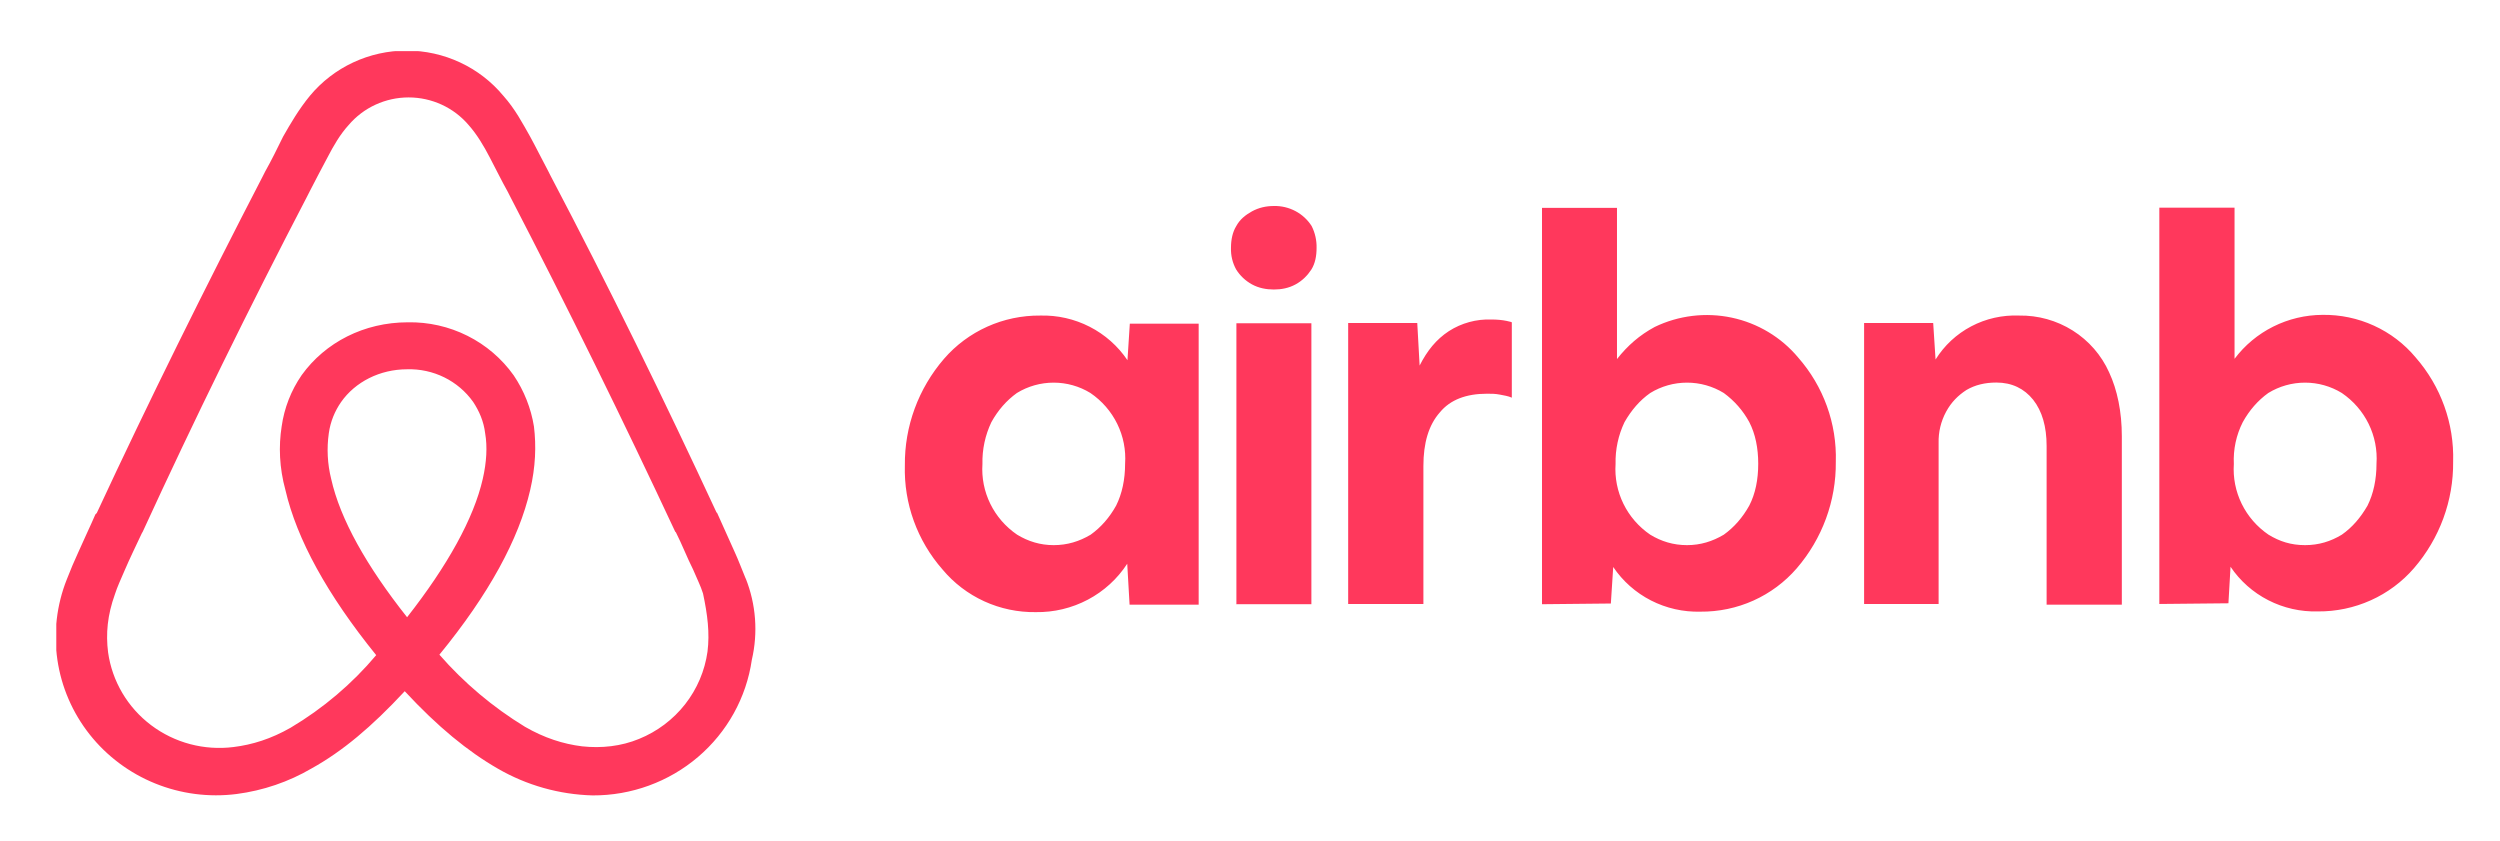 <svg width="220" height="74" viewBox="0 0 220 74" fill="none" xmlns="http://www.w3.org/2000/svg">
<g clip-path="url(#clip0_1_155)" filter="url(#filter0_d_1_155)">
<path d="M65.622 46.919C65.29 46.121 64.978 45.282 64.647 44.565L63.111 41.147L63.049 41.086C58.484 31.261 53.607 21.272 48.44 11.447L48.233 11.037C47.714 10.075 47.195 9.011 46.656 8.029C45.992 6.862 45.349 5.613 44.29 4.426C43.259 3.184 41.961 2.183 40.489 1.496C39.018 0.809 37.41 0.452 35.783 0.452C34.155 0.452 32.547 0.809 31.076 1.496C29.605 2.183 28.306 3.184 27.275 4.426C26.3 5.613 25.573 6.862 24.909 8.029C24.391 9.093 23.872 10.137 23.332 11.099L23.125 11.508C18.041 21.333 13.082 31.322 8.516 41.147L8.392 41.27C7.935 42.334 7.396 43.44 6.877 44.627C6.545 45.343 6.213 46.121 5.881 46.981C4.985 49.232 4.699 51.674 5.051 54.068C5.403 56.461 6.381 58.723 7.889 60.63C9.397 62.537 11.383 64.023 13.651 64.943C15.918 65.862 18.39 66.183 20.822 65.873C23.153 65.57 25.398 64.805 27.42 63.622C30.118 62.127 32.712 59.958 35.617 56.826C38.522 59.958 41.178 62.127 43.813 63.642C46.347 65.109 49.217 65.919 52.155 65.996C55.556 66.01 58.848 64.809 61.423 62.616C63.997 60.423 65.68 57.385 66.161 54.063C66.717 51.676 66.529 49.179 65.622 46.899V46.919ZM35.824 50.317C32.255 45.814 29.931 41.679 29.142 38.138C28.816 36.826 28.745 35.464 28.935 34.126C29.08 33.082 29.474 32.161 30.014 31.383C31.259 29.603 33.438 28.497 35.824 28.497C36.957 28.463 38.081 28.707 39.096 29.207C40.11 29.707 40.982 30.448 41.634 31.363C42.174 32.182 42.568 33.082 42.693 34.126C42.9 35.313 42.817 36.685 42.485 38.138C41.697 41.618 39.372 45.793 35.824 50.317ZM62.26 53.346C62.024 55.033 61.345 56.629 60.289 57.976C59.233 59.322 57.838 60.373 56.242 61.022C54.666 61.677 52.922 61.861 51.221 61.677C49.561 61.472 47.901 60.94 46.199 59.958C43.374 58.235 40.834 56.095 38.667 53.612C43.025 48.291 45.66 43.44 46.656 39.121C47.133 37.074 47.195 35.232 46.988 33.533C46.729 31.922 46.12 30.386 45.203 29.029C44.157 27.558 42.76 26.363 41.135 25.55C39.51 24.736 37.708 24.328 35.886 24.363C32.047 24.363 28.624 26.123 26.549 29.009C25.614 30.362 25.011 31.911 24.785 33.533C24.515 35.252 24.577 37.156 25.117 39.121C26.113 43.44 28.81 48.352 33.106 53.653C30.976 56.184 28.429 58.343 25.573 60.04C23.851 61.022 22.212 61.534 20.552 61.739C17.97 62.065 15.362 61.373 13.295 59.813C11.228 58.253 9.869 55.951 9.512 53.408C9.305 51.77 9.45 50.133 10.114 48.291C10.322 47.636 10.633 46.981 10.965 46.203C11.421 45.138 11.961 44.033 12.48 42.928L12.563 42.785C17.045 33.021 21.942 23.053 27.026 13.289L27.233 12.88C27.752 11.897 28.271 10.853 28.81 9.871C29.35 8.827 29.931 7.824 30.678 7.005C31.325 6.244 32.133 5.631 33.045 5.211C33.957 4.791 34.952 4.573 35.959 4.573C36.966 4.573 37.961 4.791 38.873 5.211C39.785 5.631 40.593 6.244 41.24 7.005C41.966 7.824 42.568 8.827 43.108 9.871C43.626 10.853 44.145 11.918 44.684 12.88L44.892 13.289C49.955 23.053 54.852 33.021 59.417 42.785L59.48 42.846C60.019 43.91 60.476 45.097 60.994 46.121C61.326 46.919 61.658 47.554 61.866 48.229C62.26 50.071 62.468 51.709 62.26 53.346V53.346ZM91.145 49.867C89.581 49.889 88.032 49.564 86.614 48.916C85.195 48.267 83.942 47.312 82.948 46.121C80.716 43.583 79.531 40.31 79.628 36.951C79.594 33.519 80.817 30.19 83.073 27.576C84.116 26.37 85.415 25.404 86.878 24.746C88.34 24.088 89.932 23.755 91.539 23.769C93.052 23.728 94.55 24.067 95.893 24.755C97.236 25.442 98.38 26.456 99.217 27.699L99.424 24.485H105.483V49.212H99.403L99.196 45.609C98.333 46.937 97.141 48.025 95.731 48.77C94.322 49.515 92.743 49.893 91.145 49.867V49.867ZM92.722 43.972C93.925 43.972 94.984 43.644 95.98 43.051C96.893 42.396 97.64 41.536 98.221 40.492C98.74 39.448 99.009 38.2 99.009 36.808C99.09 35.599 98.852 34.39 98.317 33.299C97.782 32.209 96.97 31.273 95.959 30.585C94.988 29.988 93.866 29.672 92.722 29.672C91.578 29.672 90.456 29.988 89.485 30.585C88.572 31.24 87.825 32.1 87.244 33.144C86.695 34.295 86.425 35.556 86.455 36.828C86.374 38.037 86.613 39.246 87.147 40.337C87.682 41.427 88.495 42.362 89.505 43.051C90.481 43.644 91.539 43.972 92.722 43.972ZM115.859 17.813C115.859 18.529 115.734 19.184 115.402 19.716C115.07 20.228 114.614 20.699 114.012 21.026C113.41 21.354 112.767 21.477 112.103 21.477C111.439 21.477 110.775 21.354 110.173 21.026C109.604 20.714 109.125 20.263 108.783 19.716C108.461 19.133 108.304 18.476 108.326 17.813C108.326 17.076 108.471 16.421 108.783 15.909C109.115 15.295 109.592 14.927 110.173 14.599C110.775 14.272 111.418 14.128 112.103 14.128C112.763 14.113 113.416 14.268 113.998 14.576C114.58 14.885 115.071 15.337 115.423 15.889C115.725 16.485 115.874 17.146 115.859 17.813V17.813ZM108.803 49.13V24.445H115.402V49.171H108.783L108.803 49.13ZM133.04 30.913V30.994C132.729 30.851 132.314 30.79 132.002 30.728C131.587 30.647 131.255 30.647 130.861 30.647C129.014 30.647 127.624 31.179 126.711 32.284C125.715 33.41 125.259 34.986 125.259 37.012V49.15H118.639V24.424H124.719L124.927 28.17C125.591 26.86 126.379 25.877 127.5 25.14C128.614 24.424 129.926 24.067 131.255 24.117C131.733 24.117 132.189 24.158 132.583 24.24C132.791 24.301 132.915 24.301 133.04 24.363V30.913V30.913ZM135.696 49.13V14.292H142.295V27.597C143.228 26.41 144.287 25.488 145.615 24.772C147.717 23.755 150.106 23.467 152.395 23.953C154.684 24.44 156.74 25.673 158.231 27.453C160.469 29.997 161.654 33.278 161.551 36.644C161.585 40.076 160.362 43.405 158.107 46.019C157.063 47.225 155.764 48.191 154.302 48.849C152.839 49.507 151.248 49.84 149.64 49.826C148.128 49.867 146.63 49.527 145.286 48.84C143.943 48.152 142.8 47.139 141.963 45.896L141.755 49.109L135.696 49.171V49.13ZM148.458 43.972C149.64 43.972 150.699 43.644 151.695 43.051C152.608 42.396 153.355 41.536 153.936 40.492C154.475 39.448 154.724 38.2 154.724 36.808C154.724 35.436 154.475 34.188 153.936 33.144C153.391 32.137 152.625 31.263 151.695 30.585C150.723 29.988 149.602 29.672 148.458 29.672C147.313 29.672 146.192 29.988 145.22 30.585C144.287 31.24 143.56 32.1 142.959 33.144C142.41 34.295 142.14 35.556 142.17 36.828C142.089 38.037 142.328 39.246 142.863 40.337C143.397 41.427 144.21 42.362 145.22 43.051C146.196 43.644 147.254 43.972 148.458 43.972ZM164.041 49.15V24.424H170.121L170.329 27.638C171.093 26.406 172.176 25.398 173.468 24.718C174.759 24.037 176.211 23.71 177.674 23.769C179.347 23.741 180.991 24.199 182.401 25.087C183.811 25.976 184.924 27.254 185.601 28.763C186.327 30.319 186.721 32.243 186.721 34.392V49.212H180.102V35.252C180.102 33.533 179.708 32.182 178.919 31.179C178.131 30.196 177.052 29.664 175.682 29.664C174.686 29.664 173.815 29.869 173.047 30.319C172.321 30.79 171.719 31.383 171.262 32.223C170.801 33.071 170.572 34.023 170.598 34.986V49.15H164.041V49.15ZM190.021 49.15V14.272H196.64V27.576C197.537 26.382 198.703 25.411 200.047 24.74C201.39 24.068 202.874 23.715 204.38 23.708C205.944 23.685 207.492 24.01 208.911 24.659C210.33 25.307 211.583 26.262 212.576 27.453C214.798 29.997 215.975 33.268 215.876 36.623C215.912 40.056 214.688 43.386 212.431 45.998C211.388 47.205 210.089 48.171 208.626 48.828C207.164 49.486 205.573 49.82 203.965 49.805C202.452 49.846 200.954 49.507 199.611 48.819C198.268 48.132 197.124 47.119 196.287 45.875L196.101 49.089L190.021 49.15V49.15ZM202.845 43.972C204.048 43.972 205.106 43.644 206.082 43.051C207.015 42.396 207.742 41.536 208.343 40.492C208.862 39.448 209.132 38.2 209.132 36.808C209.213 35.599 208.974 34.39 208.44 33.299C207.905 32.209 207.092 31.273 206.082 30.585C205.11 29.988 203.989 29.672 202.845 29.672C201.7 29.672 200.579 29.988 199.607 30.585C198.694 31.24 197.947 32.1 197.366 33.144C196.787 34.285 196.516 35.554 196.578 36.828C196.497 38.037 196.736 39.246 197.27 40.337C197.805 41.427 198.617 42.362 199.628 43.051C200.603 43.644 201.599 43.972 202.845 43.972Z" fill="#FF385C"/>
</g>
<defs>
<filter id="filter0_d_1_155" x="0.954" y="0.5" width="219.655" height="73.5" filterUnits="userSpaceOnUse" color-interpolation-filters="sRGB">
<feFlood flood-opacity="0" result="BackgroundImageFix"/>
<feColorMatrix in="SourceAlpha" type="matrix" values="0 0 0 0 0 0 0 0 0 0 0 0 0 0 0 0 0 0 127 0" result="hardAlpha"/>
<feOffset dy="4"/>
<feGaussianBlur stdDeviation="2"/>
<feComposite in2="hardAlpha" operator="out"/>
<feColorMatrix type="matrix" values="0 0 0 0 0 0 0 0 0 0 0 0 0 0 0 0 0 0 0.25 0"/>
<feBlend mode="normal" in2="BackgroundImageFix" result="effect1_dropShadow_1_155"/>
<feBlend mode="normal" in="SourceGraphic" in2="effect1_dropShadow_1_155" result="shape"/>
</filter>
<clipPath id="clip0_1_155">
<rect width="211.655" height="65.5" fill="white" transform="translate(4.954 0.5)"/>
</clipPath>
</defs>
</svg>
